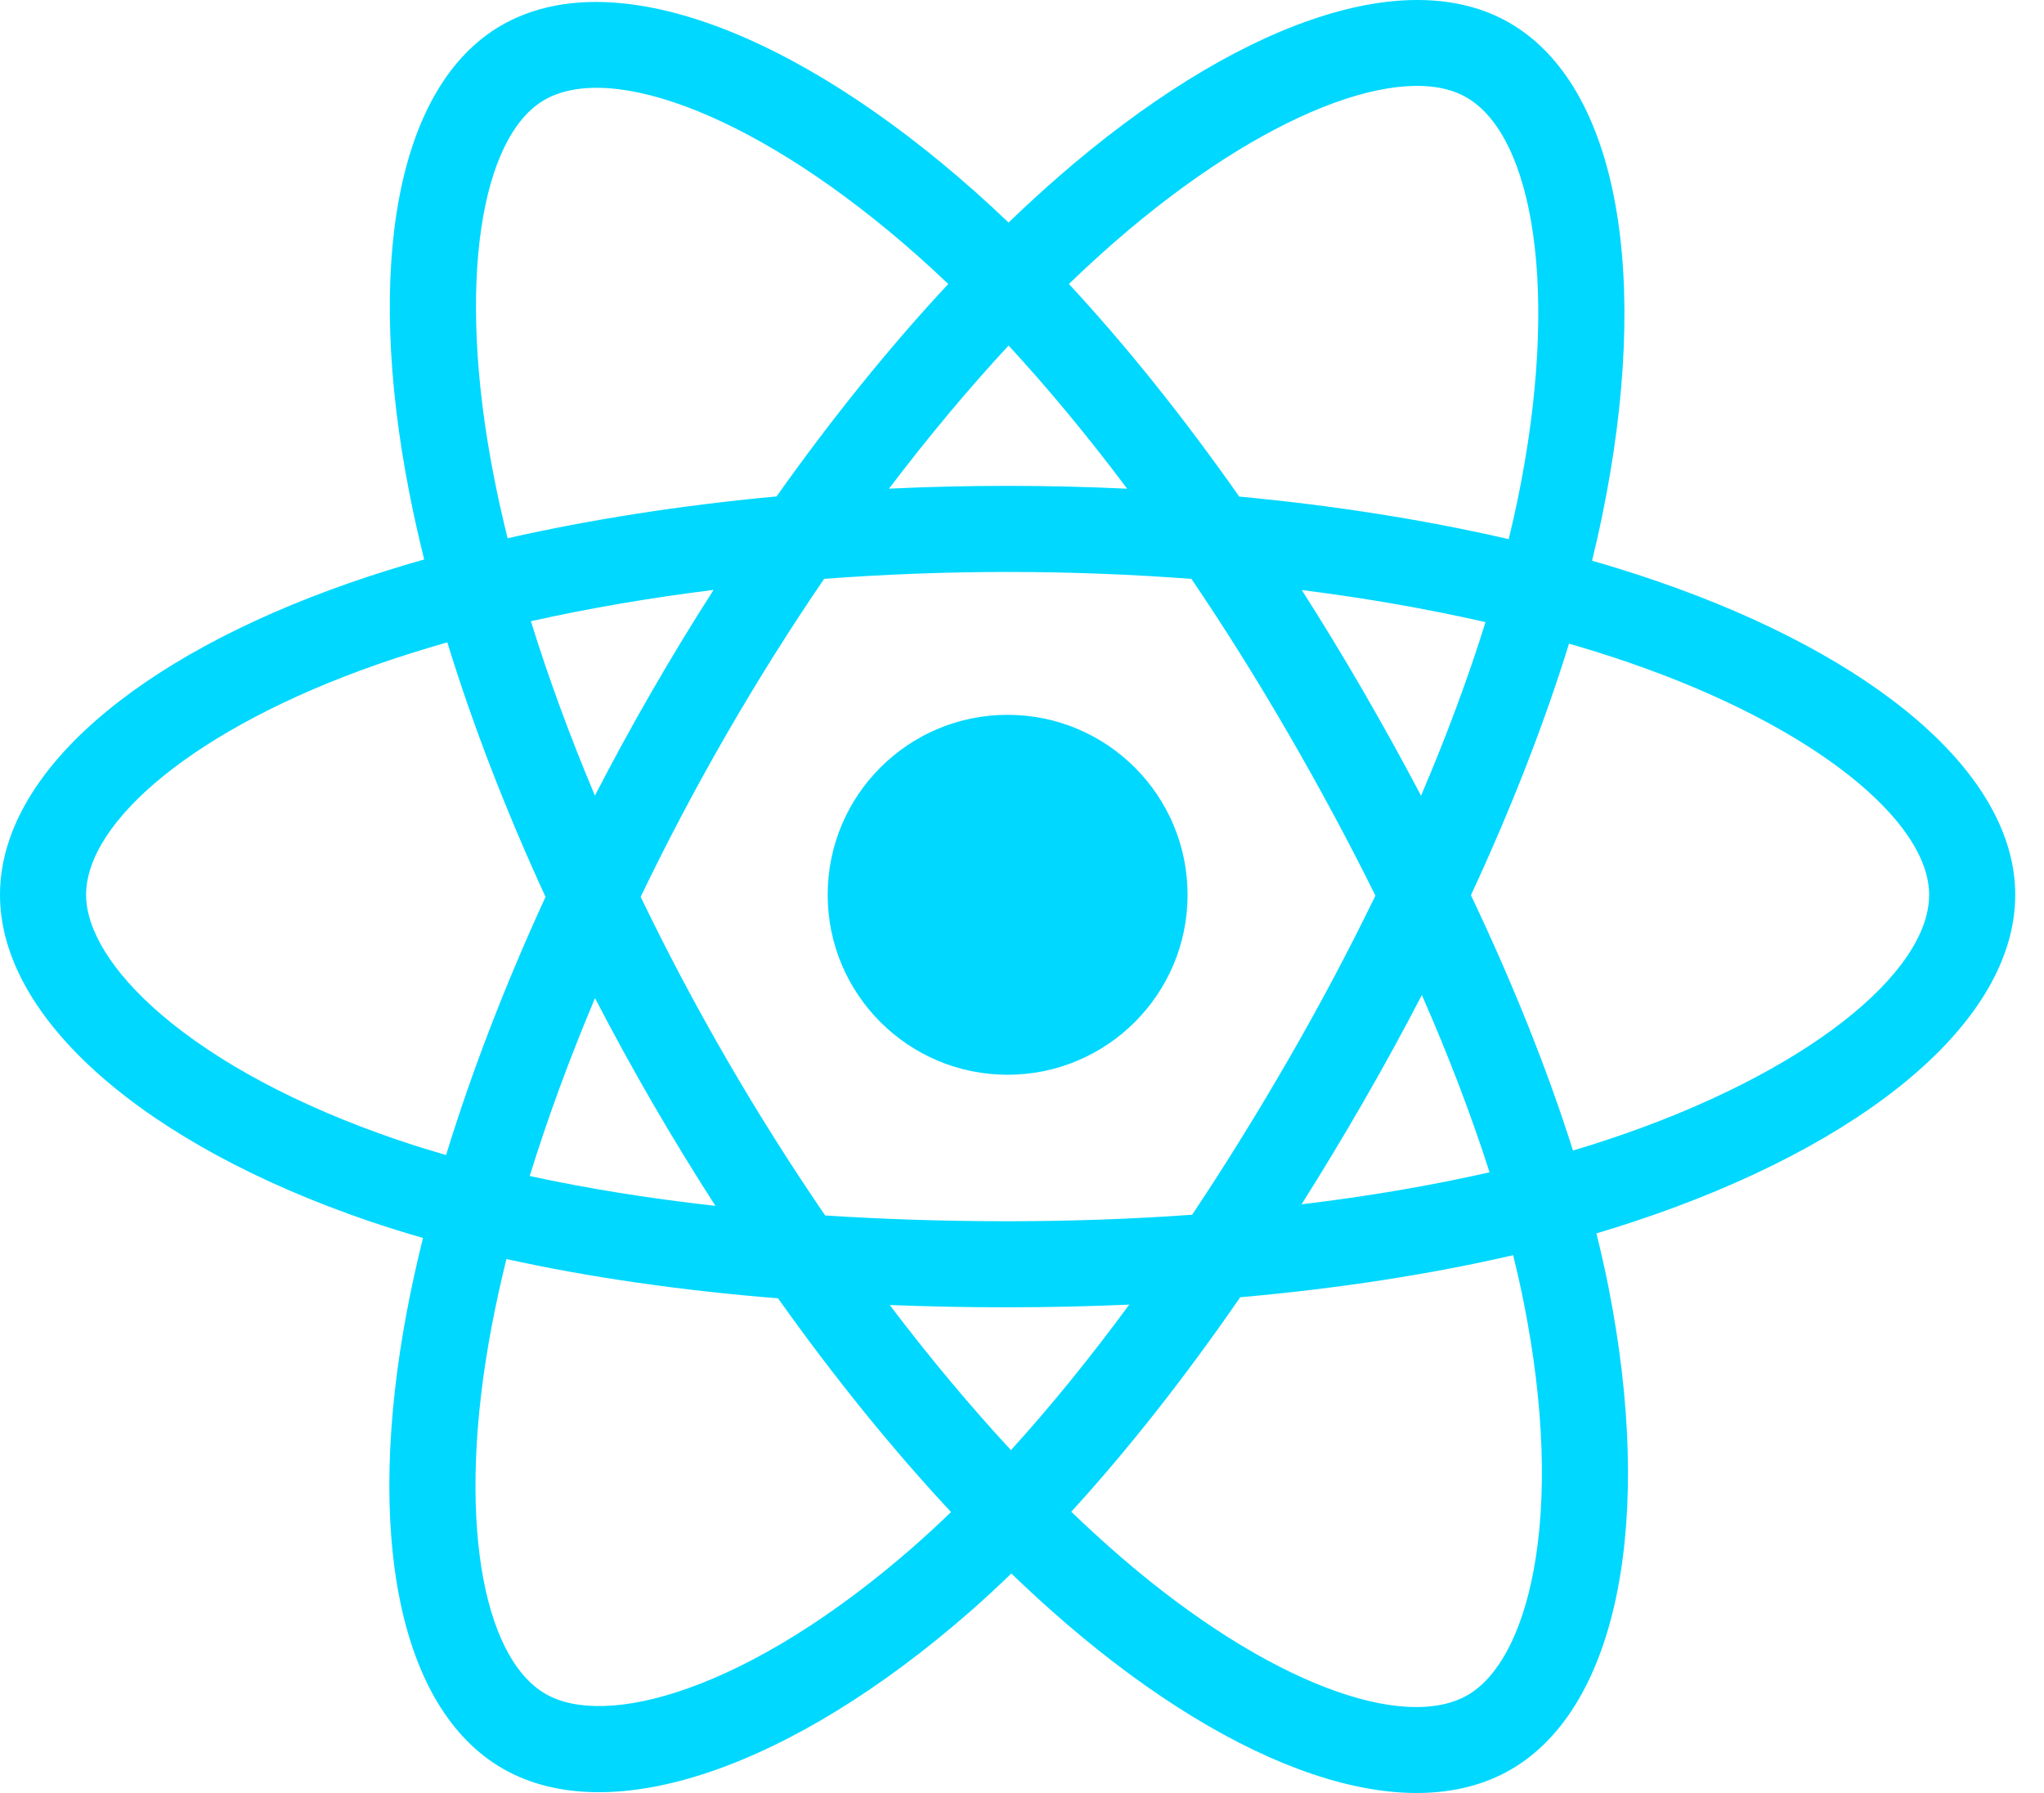 <svg width="57" height="50" viewBox="0 0 57 50" fill="none" xmlns="http://www.w3.org/2000/svg">
<path d="M46.206 16.206C45.623 16.005 45.019 15.815 44.397 15.636C44.499 15.219 44.593 14.807 44.676 14.402C46.046 7.755 45.15 2.399 42.093 0.636C39.161 -1.054 34.367 0.708 29.524 4.923C29.059 5.328 28.592 5.757 28.125 6.206C27.814 5.909 27.503 5.621 27.194 5.346C22.119 0.84 17.032 -1.058 13.978 0.71C11.049 2.405 10.181 7.44 11.414 13.739C11.533 14.348 11.672 14.969 11.829 15.601C11.11 15.806 10.415 16.023 9.75 16.255C3.8 18.329 0 21.581 0 24.953C0 28.435 4.079 31.929 10.276 34.047C10.765 34.214 11.273 34.372 11.796 34.522C11.626 35.206 11.478 35.875 11.354 36.528C10.179 42.719 11.097 47.634 14.018 49.319C17.035 51.059 22.099 49.27 27.03 44.96C27.419 44.62 27.811 44.258 28.203 43.88C28.71 44.368 29.217 44.831 29.722 45.266C34.498 49.376 39.215 51.035 42.133 49.346C45.148 47.601 46.127 42.32 44.855 35.896C44.758 35.405 44.645 34.904 44.518 34.394C44.874 34.289 45.223 34.18 45.563 34.067C52.006 31.933 56.198 28.482 56.198 24.953C56.198 21.568 52.275 18.295 46.206 16.206ZM44.809 31.788C44.501 31.89 44.186 31.989 43.865 32.084C43.153 29.832 42.194 27.438 41.019 24.964C42.14 22.55 43.062 20.186 43.754 17.949C44.329 18.115 44.887 18.291 45.424 18.476C50.625 20.266 53.797 22.913 53.797 24.953C53.797 27.125 50.371 29.945 44.809 31.788ZM42.5 36.362C43.063 39.203 43.143 41.771 42.77 43.779C42.436 45.583 41.763 46.786 40.931 47.268C39.159 48.293 35.372 46.961 31.287 43.446C30.819 43.043 30.348 42.612 29.874 42.157C31.458 40.425 33.041 38.412 34.585 36.176C37.302 35.935 39.868 35.541 42.196 35.003C42.311 35.465 42.413 35.919 42.5 36.362ZM19.159 47.091C17.429 47.702 16.051 47.719 15.217 47.239C13.445 46.217 12.708 42.27 13.713 36.976C13.828 36.37 13.965 35.747 14.123 35.11C16.425 35.619 18.973 35.986 21.697 36.206C23.252 38.394 24.88 40.406 26.521 42.166C26.162 42.513 25.805 42.842 25.45 43.153C23.27 45.058 21.085 46.411 19.159 47.091ZM11.053 31.775C8.312 30.839 6.049 29.621 4.498 28.293C3.104 27.099 2.401 25.914 2.401 24.953C2.401 22.906 5.452 20.296 10.54 18.522C11.157 18.307 11.803 18.104 12.474 17.913C13.177 20.201 14.1 22.593 15.213 25.011C14.085 27.465 13.15 29.895 12.44 32.209C11.962 32.072 11.498 31.927 11.053 31.775ZM13.77 13.278C12.714 7.881 13.415 3.809 15.18 2.788C17.06 1.699 21.218 3.251 25.6 7.142C25.88 7.39 26.161 7.651 26.443 7.92C24.81 9.673 23.197 11.669 21.655 13.844C19.012 14.089 16.482 14.483 14.156 15.01C14.01 14.421 13.88 13.844 13.77 13.278ZM38.011 19.264C37.455 18.304 36.884 17.366 36.302 16.454C38.095 16.68 39.813 16.981 41.426 17.349C40.942 18.902 40.339 20.525 39.628 22.189C39.118 21.221 38.579 20.245 38.011 19.264ZM28.126 9.636C29.233 10.835 30.342 12.175 31.433 13.628C30.334 13.576 29.221 13.549 28.099 13.549C26.988 13.549 25.883 13.575 24.791 13.627C25.883 12.187 27.001 10.849 28.126 9.636ZM18.177 19.281C17.621 20.244 17.092 21.215 16.59 22.187C15.891 20.529 15.293 18.898 14.805 17.324C16.408 16.965 18.118 16.672 19.9 16.45C19.309 17.37 18.734 18.315 18.177 19.281ZM19.951 33.627C18.11 33.422 16.375 33.143 14.772 32.794C15.268 31.192 15.879 29.527 16.593 27.833C17.096 28.805 17.628 29.776 18.186 30.741C18.756 31.724 19.346 32.688 19.951 33.627ZM28.192 40.439C27.054 39.211 25.919 37.853 24.811 36.392C25.887 36.435 26.984 36.456 28.099 36.456C29.244 36.456 30.377 36.43 31.491 36.381C30.397 37.868 29.292 39.228 28.192 40.439ZM39.651 27.747C40.402 29.459 41.035 31.115 41.538 32.691C39.908 33.062 38.149 33.362 36.296 33.584C36.879 32.66 37.455 31.706 38.021 30.724C38.593 29.732 39.137 28.738 39.651 27.747ZM35.941 29.525C35.063 31.048 34.161 32.502 33.245 33.875C31.578 33.994 29.855 34.056 28.099 34.056C26.35 34.056 24.649 34.001 23.011 33.895C22.058 32.504 21.137 31.046 20.264 29.538C19.393 28.035 18.592 26.518 17.866 25.01C18.592 23.499 19.391 21.981 20.257 20.48L20.257 20.48C21.125 18.975 22.038 17.524 22.982 16.142C24.653 16.016 26.367 15.95 28.099 15.95C29.839 15.95 31.555 16.016 33.226 16.144C34.155 17.515 35.062 18.962 35.933 20.467C36.815 21.989 37.624 23.497 38.356 24.976C37.626 26.48 36.819 28.004 35.941 29.525ZM40.894 2.716C42.776 3.801 43.507 8.178 42.325 13.917C42.25 14.284 42.165 14.657 42.072 15.035C39.741 14.497 37.209 14.096 34.558 13.848C33.014 11.649 31.414 9.65 29.808 7.919C30.24 7.503 30.671 7.107 31.1 6.733C35.249 3.123 39.127 1.697 40.894 2.716ZM28.099 19.934C30.87 19.934 33.117 22.181 33.117 24.953C33.117 27.724 30.87 29.971 28.099 29.971C25.327 29.971 23.081 27.724 23.081 24.953C23.081 22.181 25.327 19.934 28.099 19.934Z" fill="#00D8FF"/>
</svg>
